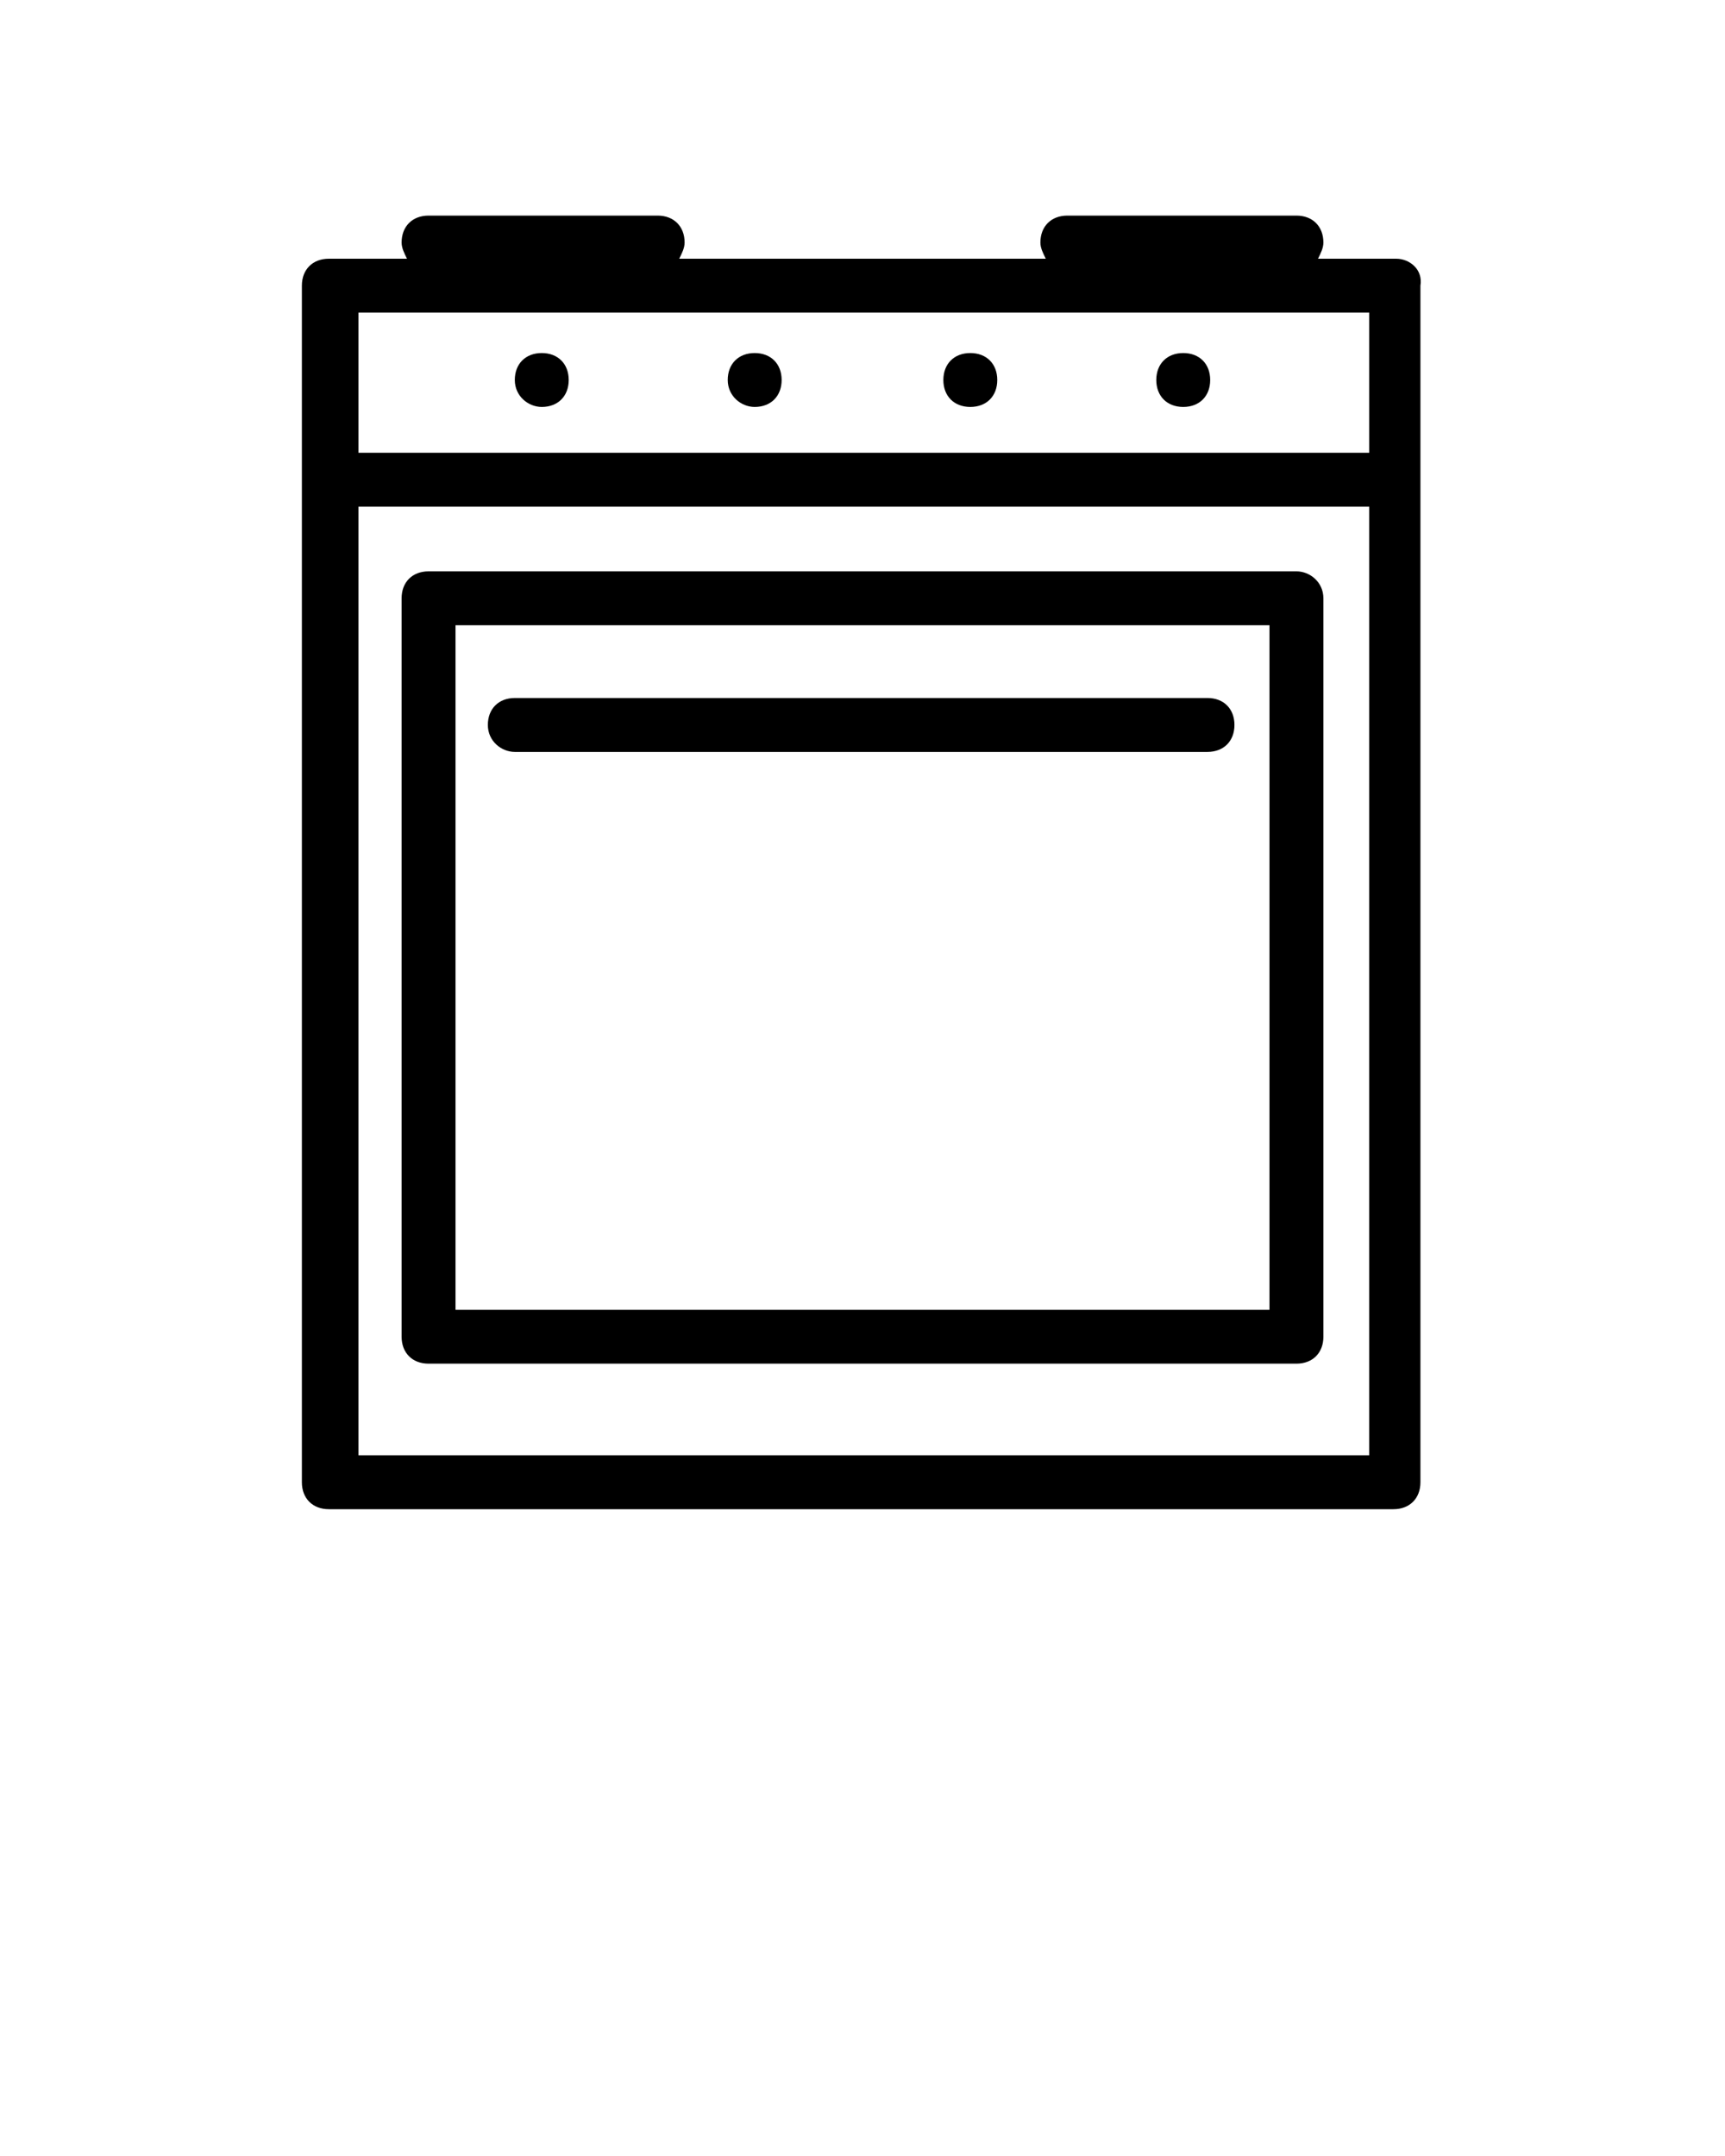<svg xmlns="http://www.w3.org/2000/svg" xmlns:xlink="http://www.w3.org/1999/xlink" version="1.1" x="0px" y="0px" viewBox="0 0 64 80" style="enable-background:new 0 0 64 64;" xml:space="preserve"><g><path d="M51.8,9.6h-2.9C49,9.4,49.1,9.2,49.1,9c0-0.6-0.4-1-1-1h-8.5c-0.6,0-1,0.4-1,1c0,0.2,0.1,0.4,0.2,0.6H25.2   c0.1-0.2,0.2-0.4,0.2-0.6c0-0.6-0.4-1-1-1h-8.5c-0.6,0-1,0.4-1,1c0,0.2,0.1,0.4,0.2,0.6h-2.9c-0.6,0-1,0.4-1,1V55c0,0.6,0.4,1,1,1   h39.5c0.6,0,1-0.4,1-1V10.6C52.8,10,52.3,9.6,51.8,9.6z M50.8,11.6v5.2H13.3v-5.2H50.8z M13.3,54V18.8h37.5V54H13.3z"/><path d="M43.9,15.1c0.6,0,1-0.4,1-1s-0.4-1-1-1h0c-0.6,0-1,0.4-1,1S43.3,15.1,43.9,15.1z"/><path d="M20.1,15.1c0.6,0,1-0.4,1-1s-0.4-1-1-1h0c-0.6,0-1,0.4-1,1S19.6,15.1,20.1,15.1z"/><path d="M28,15.1c0.6,0,1-0.4,1-1s-0.4-1-1-1h0c-0.6,0-1,0.4-1,1S27.5,15.1,28,15.1z"/><path d="M36,15.1c0.6,0,1-0.4,1-1s-0.4-1-1-1h0c-0.6,0-1,0.4-1,1S35.4,15.1,36,15.1z"/><path d="M48.1,21.2H15.9c-0.6,0-1,0.4-1,1v27.4c0,0.6,0.4,1,1,1h32.2c0.6,0,1-0.4,1-1V22.2C49.1,21.6,48.6,21.2,48.1,21.2z    M47.1,48.6H16.9V23.2h30.2V48.6z"/><path d="M19.1,27.9h25.7c0.6,0,1-0.4,1-1s-0.4-1-1-1H19.1c-0.6,0-1,0.4-1,1S18.6,27.9,19.1,27.9z"/></g></svg>